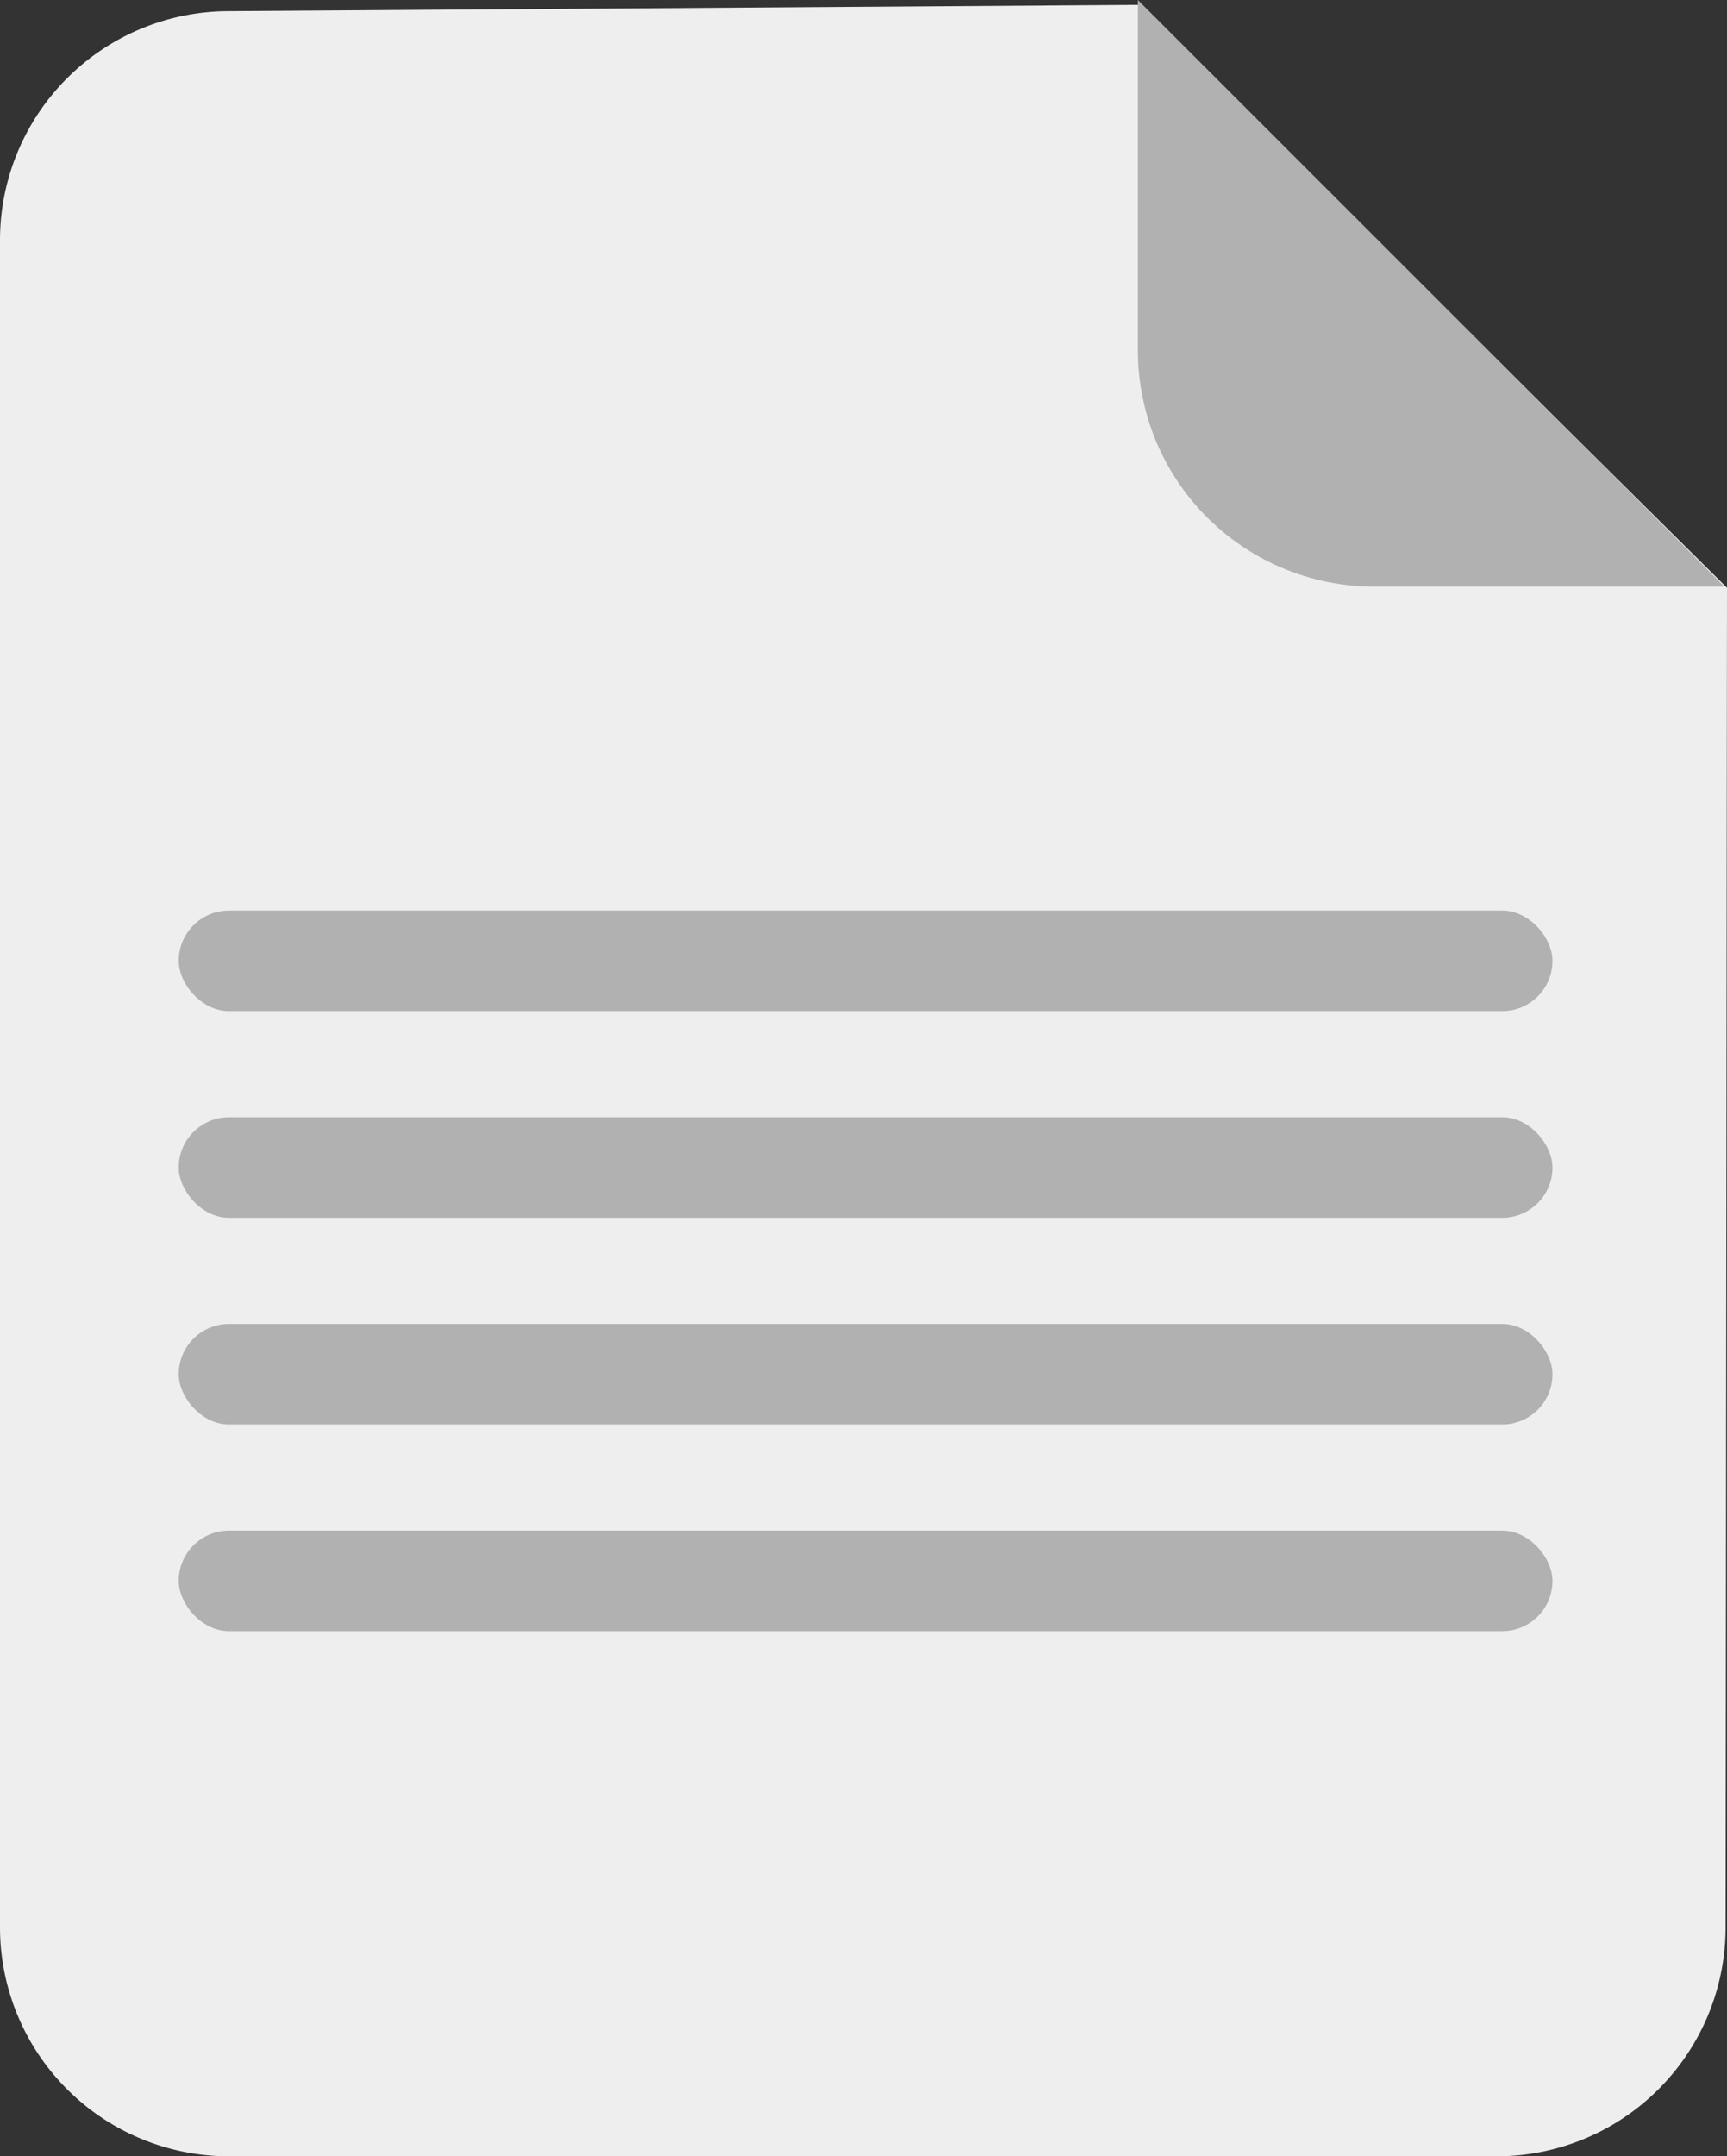 <svg id="default" xmlns="http://www.w3.org/2000/svg" width="309.253" height="386" viewBox="0 0 309.253 386">
  <rect x="0" y="0" width="309.253" height="386" fill="#333333" stroke="none"/>
  <g id="Group_15102" data-name="Group 15102" transform="translate(-248.541 -149.631)">
    <path id="Path_38558" data-name="Path 38558" d="M41,0,204.026-1.128,309.253,103.226,309,343a41,41,0,0,1-41,41H41A41,41,0,0,1,0,343V41A41,41,0,0,1,41,0Z" transform="translate(248.541 151.631)" fill="#eee"/>
  </g>
  <g id="Group_289" data-name="Group 289" transform="translate(-248.359 -149.631)">
    <path id="Path_176" data-name="Path 176" d="M557.153,254.641H494.447a42.334,42.334,0,0,1-38.112-23.894,40.951,40.951,0,0,1-3.252-9.461,41.441,41.441,0,0,1-.968-9V149.631l83.052,83.024Z" fill="#b1b1b1"/>
  </g>
  <rect id="Rectangle_4614" data-name="Rectangle 4614" width="246" height="18" rx="9" transform="translate(32 163)" fill="#b1b1b1"/>
  <rect id="Rectangle_4615" data-name="Rectangle 4615" width="246" height="18" rx="9" transform="translate(32 200)" fill="#b1b1b1"/>
  <rect id="Rectangle_4616" data-name="Rectangle 4616" width="246" height="18" rx="9" transform="translate(32 237)" fill="#b1b1b1"/>
  <rect id="Rectangle_4617" data-name="Rectangle 4617" width="246" height="18" rx="9" transform="translate(32 274)" fill="#b1b1b1"/>
</svg>
